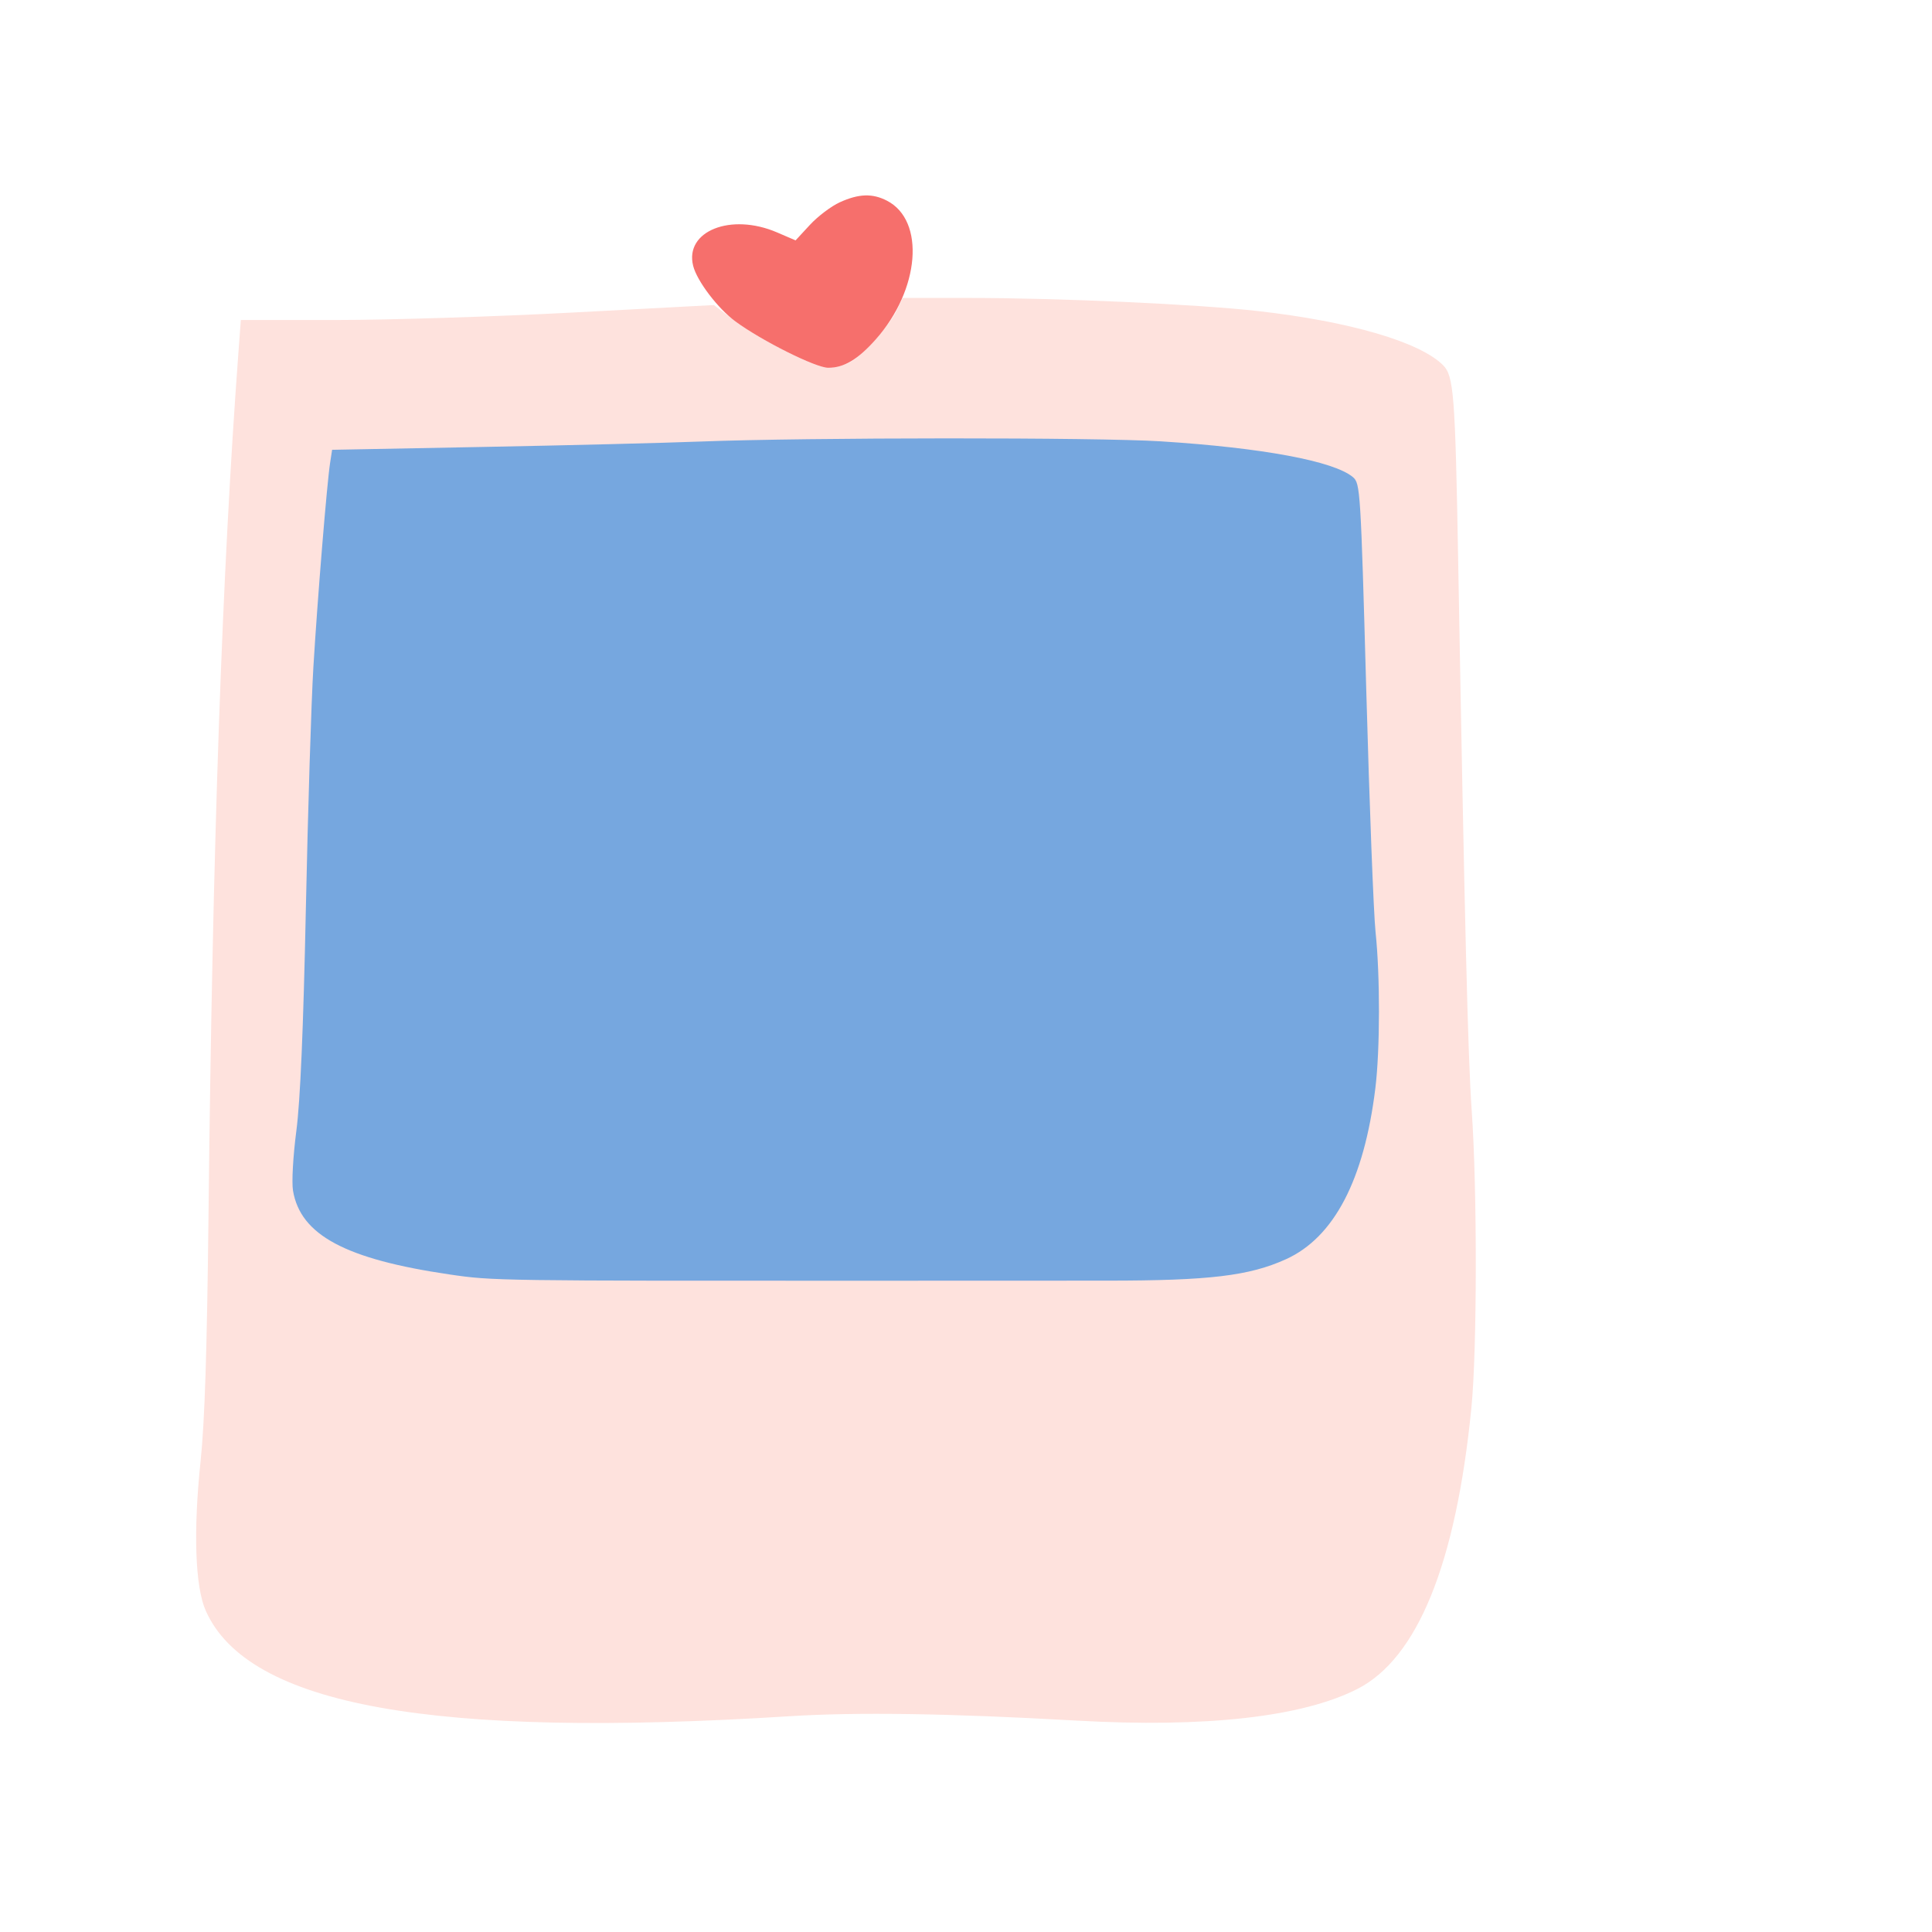 <?xml version="1.0" ?>
<svg xmlns="http://www.w3.org/2000/svg" version="1.1" width="100" height="100">
  <defs/>
  <g>
    <path d="M 46.427 16.04 C 46.022 16.88 44.639 18.416 43.979 18.757 C 43.682 18.91 43.18 19.036 42.864 19.036 C 42.182 19.036 39.364 17.605 37.95 16.541 L 36.951 15.789 L 29.658 16.176 C 25.646 16.389 20.137 16.563 17.415 16.563 L 12.466 16.563 L 12.342 18.227 C 11.488 29.725 11.001 43.762 10.792 62.886 C 10.716 69.888 10.596 73.611 10.383 75.627 C 10.0 79.259 10.099 82.137 10.651 83.374 C 12.836 88.279 22.38 90.0 40.901 88.83 C 44.356 88.612 49.119 88.684 55.691 89.056 C 62.391 89.434 67.386 88.876 70.243 87.428 C 73.367 85.845 75.358 80.945 76.159 72.871 C 76.456 69.879 76.464 61.587 76.174 57.464 C 75.978 54.67 75.808 47.726 75.475 29.023 C 75.322 20.424 75.247 19.456 74.692 18.901 C 73.488 17.697 69.864 16.638 65.108 16.1 C 61.984 15.747 54.824 15.422 50.161 15.422 L 46.725 15.421 L 46.427 16.04" stroke-width="1.0" fill="rgb(254, 226, 221)" opacity="1.0"/>
    <path d="M 36.286 22.853 C 34.403 22.926 29.336 23.052 25.026 23.133 L 17.19 23.282 L 17.085 23.965 C 16.922 25.024 16.436 30.955 16.22 34.54 C 16.112 36.319 15.938 41.926 15.832 47.001 C 15.701 53.296 15.544 56.963 15.338 58.542 C 15.168 59.842 15.093 61.196 15.166 61.629 C 15.554 63.928 17.887 65.175 23.273 65.966 C 25.51 66.295 25.675 66.297 45.608 66.29 C 49.375 66.289 54.64 66.287 57.308 66.286 C 62.606 66.285 64.664 66.038 66.564 65.176 C 69.049 64.048 70.606 61.069 71.188 56.328 C 71.433 54.329 71.438 50.509 71.198 48.238 C 71.098 47.296 70.883 41.689 70.719 35.777 C 70.429 25.345 70.408 25.019 70.028 24.697 C 69.044 23.866 65.339 23.176 60.07 22.843 C 56.769 22.634 41.809 22.641 36.286 22.853" stroke-width="1.0" fill="rgb(118, 167, 223)" opacity="1.0"/>
    <path d="M 43.47 10.469 C 43.026 10.671 42.329 11.197 41.921 11.639 L 41.179 12.442 L 40.219 12.029 C 37.83 11.002 35.426 11.96 35.878 13.76 C 36.076 14.548 37.158 15.971 38.068 16.639 C 39.442 17.647 42.22 19.036 42.864 19.036 C 43.686 19.036 44.4 18.611 45.328 17.568 C 47.611 15.003 47.903 11.419 45.911 10.389 C 45.159 10.0 44.452 10.023 43.47 10.469" stroke-width="1.0" fill="rgb(246, 111, 108)" opacity="1.0"/>
    <path d="M 16.026 63.552 L 16.406 63.933 L 16.026 63.552 L 15.645 63.172 L 16.026 63.552" stroke-width="1.0" fill="rgb(193, 200, 222)" opacity="1.0"/>
  </g>
</svg>
